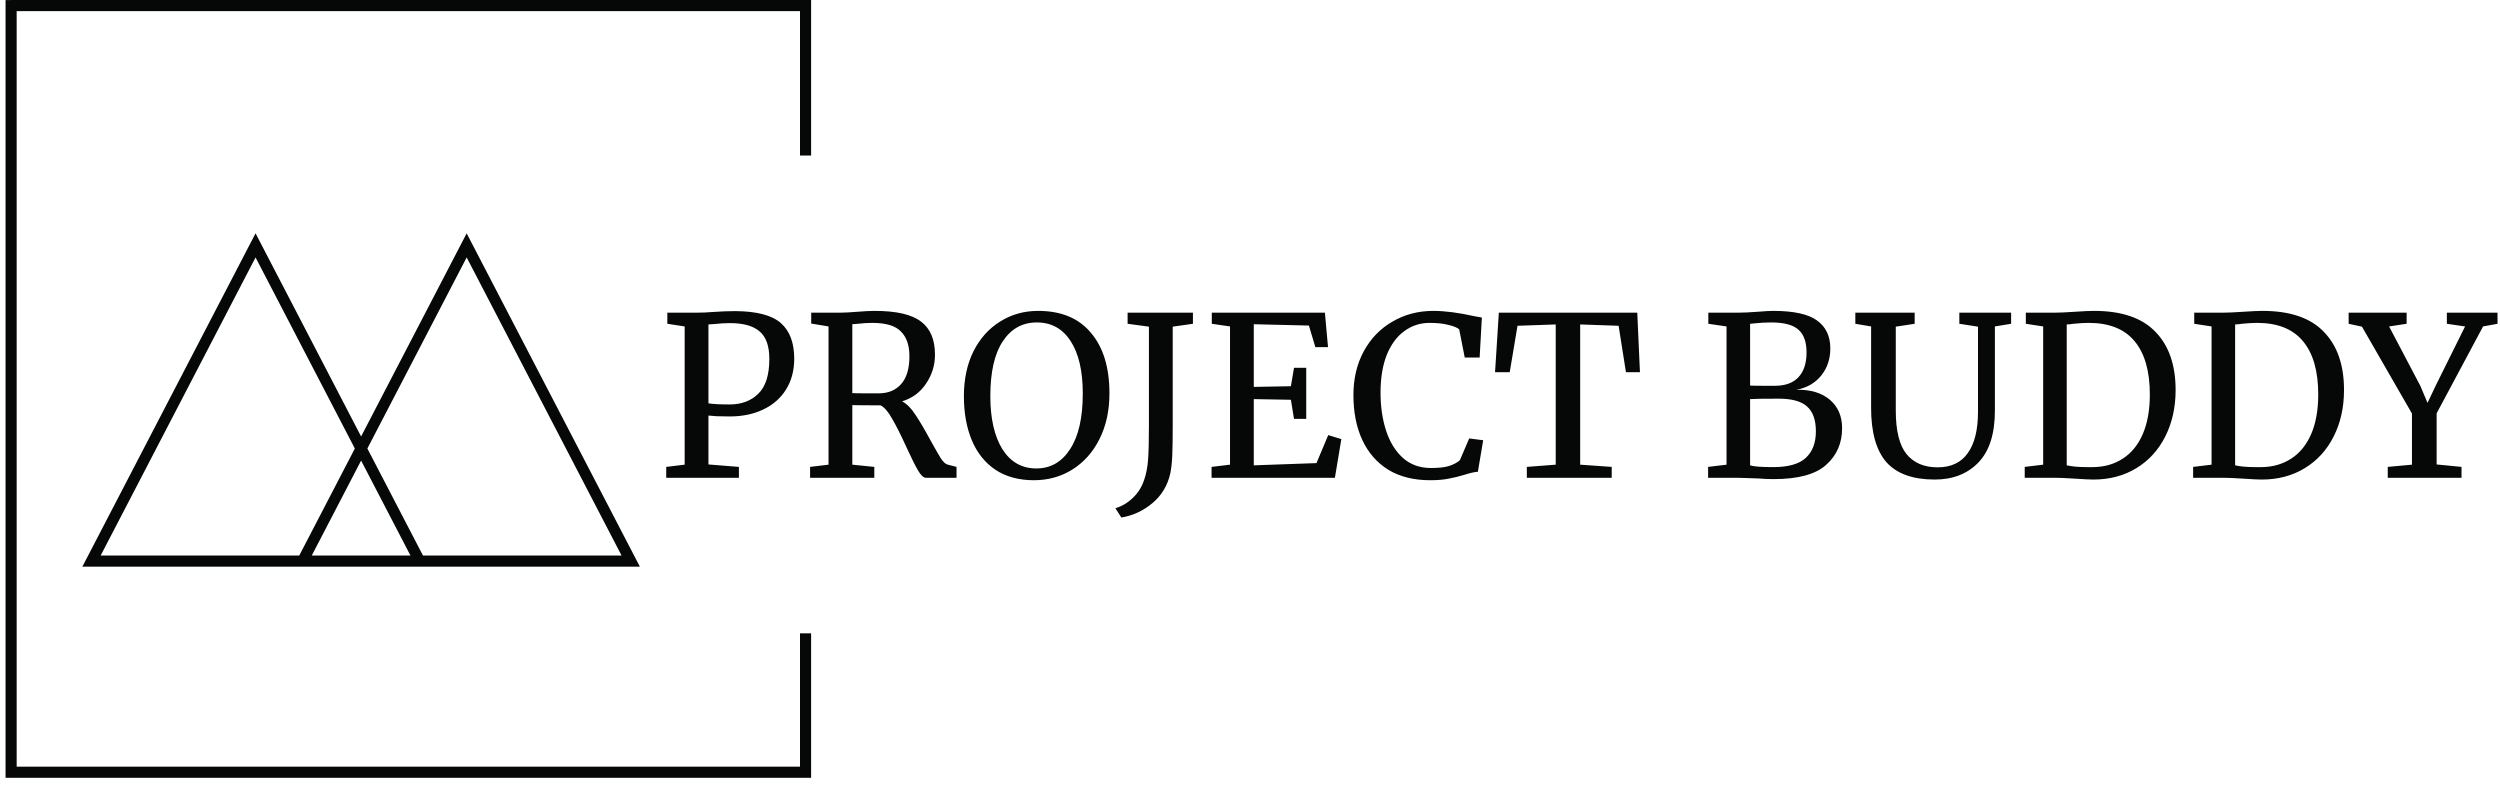 <svg width="225" height="71" viewBox="0 0 225 71" fill="none" xmlns="http://www.w3.org/2000/svg">
<path fill-rule="evenodd" clip-rule="evenodd" d="M72 1H1.5V69H72L72 57H73L73 69V70H72H1.5V70.004H0.5V0.004H1V0H73V1V14H72V1ZM22.436 22.084L23 21L23.564 22.084L32.5 39.283L41.437 22.084L42 21L42.563 22.084L57.069 50L57.589 51H56.462H38.589H37.462H27.538H26.412H8.538H7.412L7.931 50L22.436 22.084ZM23 23.169L31.936 40.367L26.931 50H9.058L23 23.169ZM32.5 41.452L28.058 50H36.942L32.5 41.452ZM33.063 40.367L38.069 50H55.942L42 23.169L33.063 40.367ZM60.06 29.14L61.62 29.38V41.82L59.96 42.02V43H66.5V42.02L63.76 41.8V37.4C63.853 37.413 64.1 37.433 64.5 37.46C64.9 37.473 65.293 37.48 65.68 37.48C66.813 37.48 67.813 37.273 68.68 36.86C69.56 36.447 70.247 35.847 70.74 35.06C71.233 34.273 71.48 33.347 71.48 32.28C71.48 30.853 71.08 29.787 70.28 29.08C69.48 28.373 68.113 28.013 66.18 28C65.54 28 64.86 28.027 64.14 28.08C63.673 28.12 63.2 28.14 62.72 28.14H60.06V29.14ZM65.68 36.4C64.773 36.4 64.133 36.367 63.76 36.3V29.2C63.853 29.2 64.047 29.187 64.34 29.16C64.82 29.107 65.273 29.08 65.7 29.08C66.913 29.08 67.807 29.333 68.38 29.84C68.953 30.333 69.24 31.153 69.24 32.3C69.24 33.753 68.907 34.8 68.24 35.44C67.587 36.08 66.733 36.4 65.68 36.4ZM74.568 41.82L72.908 42.02V43H78.688V42.02L76.708 41.82V36.46C76.975 36.473 77.822 36.48 79.248 36.48C79.595 36.653 79.942 37.053 80.288 37.68C80.648 38.293 81.068 39.127 81.548 40.18C81.988 41.14 82.342 41.853 82.608 42.32C82.875 42.773 83.115 43 83.328 43H86.088V42.02L85.308 41.82C85.108 41.78 84.895 41.587 84.668 41.24C84.455 40.893 84.142 40.347 83.728 39.6C83.195 38.613 82.742 37.847 82.368 37.3C82.008 36.74 81.615 36.347 81.188 36.12C82.108 35.84 82.828 35.307 83.348 34.52C83.882 33.733 84.148 32.867 84.148 31.92C84.148 30.56 83.728 29.567 82.888 28.94C82.062 28.3 80.668 27.98 78.708 27.98C78.335 27.98 77.815 28.007 77.148 28.06C76.508 28.113 76.002 28.14 75.628 28.14H73.008V29.12L74.568 29.38V41.82ZM81.108 34.56C80.615 35.12 79.942 35.4 79.088 35.4H77.948C77.322 35.4 76.908 35.393 76.708 35.38V29.18C76.788 29.18 76.962 29.167 77.228 29.14C77.655 29.087 78.082 29.06 78.508 29.06C79.735 29.06 80.595 29.32 81.088 29.84C81.595 30.347 81.848 31.087 81.848 32.06C81.848 33.167 81.602 34 81.108 34.56ZM89.59 42.28C90.537 42.907 91.69 43.22 93.05 43.22C94.33 43.22 95.484 42.9 96.51 42.26C97.55 41.607 98.364 40.693 98.95 39.52C99.55 38.333 99.85 36.96 99.85 35.4C99.85 33.08 99.297 31.267 98.19 29.96C97.097 28.64 95.51 27.98 93.43 27.98C92.164 27.98 91.024 28.3 90.01 28.94C88.997 29.567 88.197 30.46 87.61 31.62C87.037 32.78 86.75 34.127 86.75 35.66C86.75 37.167 86.99 38.493 87.47 39.64C87.95 40.773 88.657 41.653 89.59 42.28ZM90.25 30.72C90.997 29.587 92.017 29.02 93.31 29.02C94.63 29.02 95.65 29.587 96.37 30.72C97.09 31.84 97.45 33.407 97.45 35.42C97.45 37.593 97.07 39.26 96.31 40.42C95.564 41.58 94.55 42.16 93.27 42.16C91.964 42.16 90.944 41.58 90.21 40.42C89.49 39.247 89.13 37.66 89.13 35.66C89.13 33.487 89.504 31.84 90.25 30.72ZM101.964 44.8C101.497 45.253 100.971 45.567 100.384 45.74L100.924 46.58C101.991 46.393 102.931 45.953 103.744 45.26C104.557 44.567 105.084 43.687 105.324 42.62C105.417 42.167 105.477 41.62 105.504 40.98C105.531 40.34 105.544 39.493 105.544 38.44V37.5V29.4L107.364 29.14V28.14H101.484V29.14L103.404 29.4V38.28C103.404 39.68 103.377 40.72 103.324 41.4C103.271 42.067 103.157 42.653 102.984 43.16C102.771 43.813 102.431 44.36 101.964 44.8ZM109.061 29.14L110.701 29.38V41.82L109.041 42.02V43H120.141L120.721 39.52L119.541 39.16L118.481 41.68L112.841 41.88V35.92L116.181 35.98L116.461 37.7H117.561V33.1H116.461L116.181 34.76L112.841 34.82V29.18L117.801 29.3L118.381 31.24H119.521L119.241 28.14H109.061V29.14ZM124.948 42.28C125.988 42.907 127.242 43.22 128.708 43.22C129.375 43.22 129.928 43.173 130.368 43.08C130.822 43 131.288 42.887 131.768 42.74C132.315 42.567 132.728 42.473 133.008 42.46L133.488 39.62L132.228 39.46L131.388 41.42C131.122 41.647 130.795 41.82 130.408 41.94C130.035 42.06 129.495 42.12 128.788 42.12C127.788 42.12 126.948 41.82 126.268 41.22C125.588 40.607 125.082 39.787 124.748 38.76C124.415 37.733 124.248 36.593 124.248 35.34C124.248 34.02 124.435 32.887 124.808 31.94C125.195 30.993 125.722 30.28 126.388 29.8C127.055 29.307 127.815 29.06 128.668 29.06C129.335 29.06 129.895 29.12 130.348 29.24C130.815 29.347 131.142 29.48 131.328 29.64L131.828 32.18H133.168L133.368 28.58L132.708 28.46C131.268 28.14 130.035 27.98 129.008 27.98C127.648 27.98 126.422 28.3 125.328 28.94C124.235 29.567 123.375 30.453 122.748 31.6C122.122 32.747 121.808 34.067 121.808 35.56C121.808 37.107 122.075 38.453 122.608 39.6C123.142 40.747 123.922 41.64 124.948 42.28ZM136.575 29.32L140.015 29.2V41.82L137.415 42.02V43H145.055V42.02L142.215 41.82V29.2L145.675 29.32L146.335 33.5H147.595L147.355 28.14H134.895L134.555 33.5H135.875L136.575 29.32ZM153.749 29.14L155.389 29.38V41.82L153.729 42.02V43H156.389C156.589 43 157.209 43.02 158.249 43.06C158.689 43.1 159.149 43.12 159.629 43.12C161.829 43.12 163.402 42.693 164.349 41.84C165.309 40.987 165.789 39.887 165.789 38.54C165.789 37.46 165.422 36.607 164.689 35.98C163.955 35.353 162.949 35.053 161.669 35.08C162.615 34.907 163.362 34.48 163.909 33.8C164.455 33.12 164.729 32.307 164.729 31.36C164.729 30.253 164.329 29.413 163.529 28.84C162.742 28.267 161.429 27.98 159.589 27.98C159.282 27.98 158.809 28.007 158.169 28.06C157.475 28.113 156.902 28.14 156.449 28.14H153.749V29.14ZM158.649 34.72C158.075 34.72 157.695 34.713 157.509 34.7V29.14L157.929 29.1C158.435 29.047 158.929 29.02 159.409 29.02C160.569 29.02 161.389 29.24 161.869 29.68C162.349 30.107 162.589 30.787 162.589 31.72C162.589 32.68 162.349 33.42 161.869 33.94C161.389 34.46 160.682 34.72 159.749 34.72H158.649ZM159.589 42.04C158.509 42.04 157.815 41.987 157.509 41.88V35.92C157.869 35.893 158.729 35.88 160.089 35.88C161.262 35.88 162.109 36.113 162.629 36.58C163.162 37.047 163.429 37.793 163.429 38.82C163.429 39.86 163.122 40.66 162.509 41.22C161.909 41.767 160.935 42.04 159.589 42.04ZM169.78 41.6C170.713 42.64 172.16 43.16 174.12 43.16C175.76 43.16 177.073 42.647 178.06 41.62C179.047 40.593 179.54 39.04 179.54 36.96V29.38L181 29.14V28.14H176.34V29.14L178.02 29.4V37.06C178.02 38.687 177.713 39.927 177.1 40.78C176.5 41.633 175.593 42.06 174.38 42.06C173.167 42.06 172.233 41.66 171.58 40.86C170.94 40.06 170.62 38.753 170.62 36.94V29.4L172.32 29.14V28.14H166.98V29.14L168.4 29.38V36.72C168.4 38.92 168.86 40.547 169.78 41.6ZM182.325 29.14L183.885 29.38V41.82L182.225 42.02V43H184.965C185.365 43 185.965 43.027 186.765 43.08C187.538 43.133 188.085 43.16 188.405 43.16C189.858 43.16 191.145 42.82 192.265 42.14C193.385 41.46 194.251 40.513 194.865 39.3C195.491 38.073 195.805 36.673 195.805 35.1C195.805 32.847 195.198 31.1 193.985 29.86C192.785 28.607 190.945 27.98 188.465 27.98C188.078 27.98 187.498 28.007 186.725 28.06C185.951 28.113 185.358 28.14 184.945 28.14H182.325V29.14ZM187.805 42.04C187.071 42.04 186.471 41.987 186.005 41.88V29.2C186.178 29.2 186.378 29.18 186.605 29.14C187.138 29.087 187.598 29.06 187.985 29.06C189.825 29.06 191.198 29.607 192.105 30.7C193.025 31.793 193.485 33.393 193.485 35.5C193.485 36.9 193.271 38.093 192.845 39.08C192.418 40.053 191.818 40.787 191.045 41.28C190.285 41.773 189.405 42.027 188.405 42.04H187.805ZM197.481 29.14L199.041 29.38V41.82L197.381 42.02V43H200.121C200.521 43 201.121 43.027 201.921 43.08C202.694 43.133 203.241 43.16 203.561 43.16C205.014 43.16 206.301 42.82 207.421 42.14C208.541 41.46 209.408 40.513 210.021 39.3C210.648 38.073 210.961 36.673 210.961 35.1C210.961 32.847 210.354 31.1 209.141 29.86C207.941 28.607 206.101 27.98 203.621 27.98C203.234 27.98 202.654 28.007 201.881 28.06C201.108 28.113 200.514 28.14 200.101 28.14H197.481V29.14ZM202.961 42.04C202.228 42.04 201.628 41.987 201.161 41.88V29.2C201.334 29.2 201.534 29.18 201.761 29.14C202.294 29.087 202.754 29.06 203.141 29.06C204.981 29.06 206.354 29.607 207.261 30.7C208.181 31.793 208.641 33.393 208.641 35.5C208.641 36.9 208.428 38.093 208.001 39.08C207.574 40.053 206.974 40.787 206.201 41.28C205.441 41.773 204.561 42.027 203.561 42.04H202.961ZM212.577 29.4L217.077 37.22V41.82L214.897 42.02V43H221.537V42.02L219.297 41.8V37.2L223.477 29.38L224.777 29.14V28.14H220.217V29.14L221.857 29.38L219.197 34.74L218.477 36.26L217.837 34.74L215.017 29.38L216.597 29.14V28.14H211.377V29.14L212.577 29.4Z" fill="#060707"/>
</svg>
